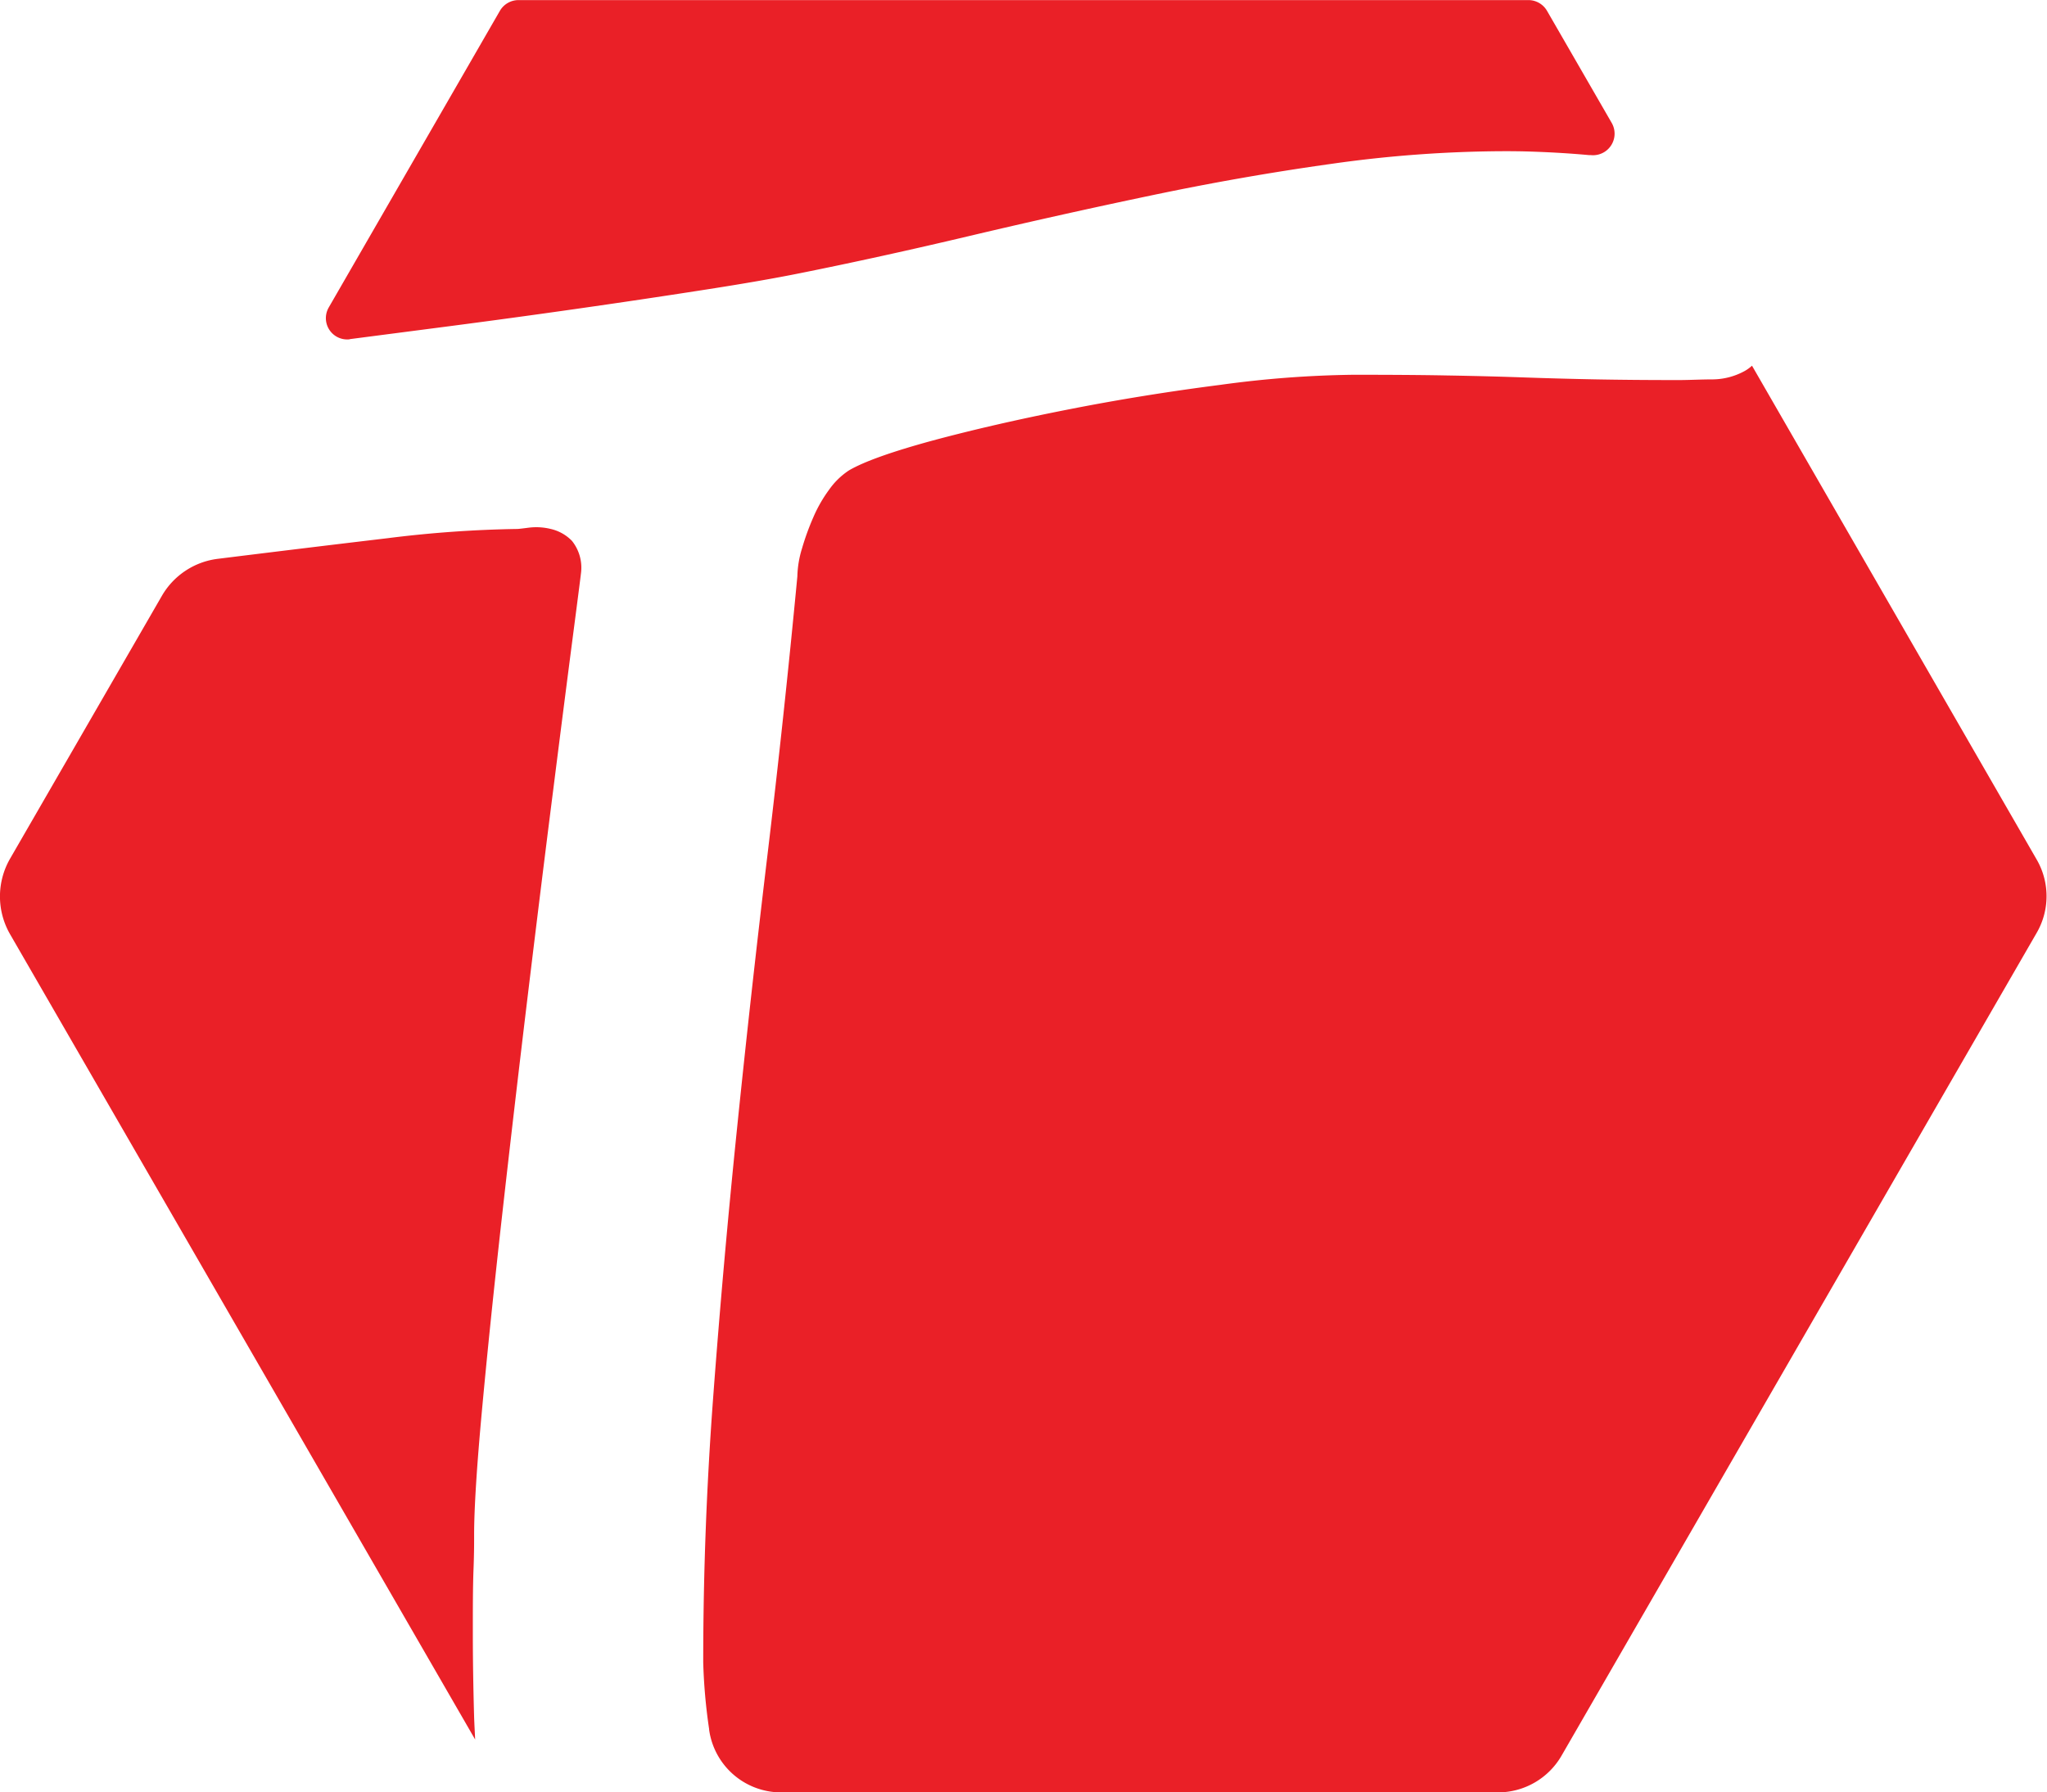 <svg id="Layer_1" data-name="Layer 1" xmlns="http://www.w3.org/2000/svg" viewBox="0 0 239.19 209.48"><defs><style>.cls-1{fill:#ea2027;}</style></defs><path class="cls-1" d="M177.25,190.9l11.93-1.55q7.13-.93,14.64-2t14.57-2.17q7-1.08,11.54-2,9.28-1.86,19.75-4.34t21.15-4.72q10.69-2.25,21.22-3.72a146,146,0,0,1,20.14-1.47c.73,0,2,0,3.8.07s3.85.18,6.12.39l.2,0a2.52,2.52,0,0,0,2.43-3.76l-7.56-13.1a2.52,2.52,0,0,0-2.18-1.26H197a2.52,2.52,0,0,0-2.18,1.26l-20,34.67a2.49,2.49,0,0,0,2.49,3.71Z" transform="translate(-136.41 -151.26)"/><path class="cls-1" d="M341.13,194a4.65,4.65,0,0,1-.82.6,7.92,7.92,0,0,1-3.71,1c-1.4,0-2.77.08-4.11.08q-5.26,0-9.53-.08t-8.52-.23q-4.26-.15-9-.23c-3.16-.06-6.8-.08-10.93-.08A124.18,124.18,0,0,0,279,196.24q-9,1.15-17.74,2.87t-15.88,3.64q-7.12,1.94-9.76,3.48a8.61,8.61,0,0,0-2.32,2.25,16.15,16.15,0,0,0-1.86,3.25,29.87,29.87,0,0,0-1.32,3.64,11.93,11.93,0,0,0-.54,3.26q-1.56,16.43-3.49,32.53t-3.56,32q-1.63,15.88-2.79,31.45t-1.16,30.91a64.92,64.92,0,0,0,.69,7.82v.07a8.49,8.49,0,0,0,8.43,7.33h83.74a8.58,8.58,0,0,0,7.44-4.3l55.51-96.15a8.54,8.54,0,0,0,0-8.58Z" transform="translate(-136.41 -151.26)"/><path class="cls-1" d="M191.81,351.94q-.15-5.34-.15-9.75c0-2.95,0-5.45.08-7.52s.07-3.41.07-4q0-4.65.93-14.72t2.33-22.54q1.4-12.47,3-25.72t3-24.24q1.39-11,2.32-18.13t.93-7.28a5,5,0,0,0-1.08-3.57,5,5,0,0,0-2.48-1.39,7.1,7.1,0,0,0-2.56-.15c-.77.1-1.21.15-1.31.15a137,137,0,0,0-15.19,1.08q-9.28,1.1-19.83,2.41h0a8.79,8.79,0,0,0-6.54,4.32l-17.74,30.72a8.84,8.84,0,0,0,0,8.84l54.34,94.11C191.89,353.67,191.84,352.8,191.81,351.94Z" transform="translate(-136.41 -151.26)"/></svg>